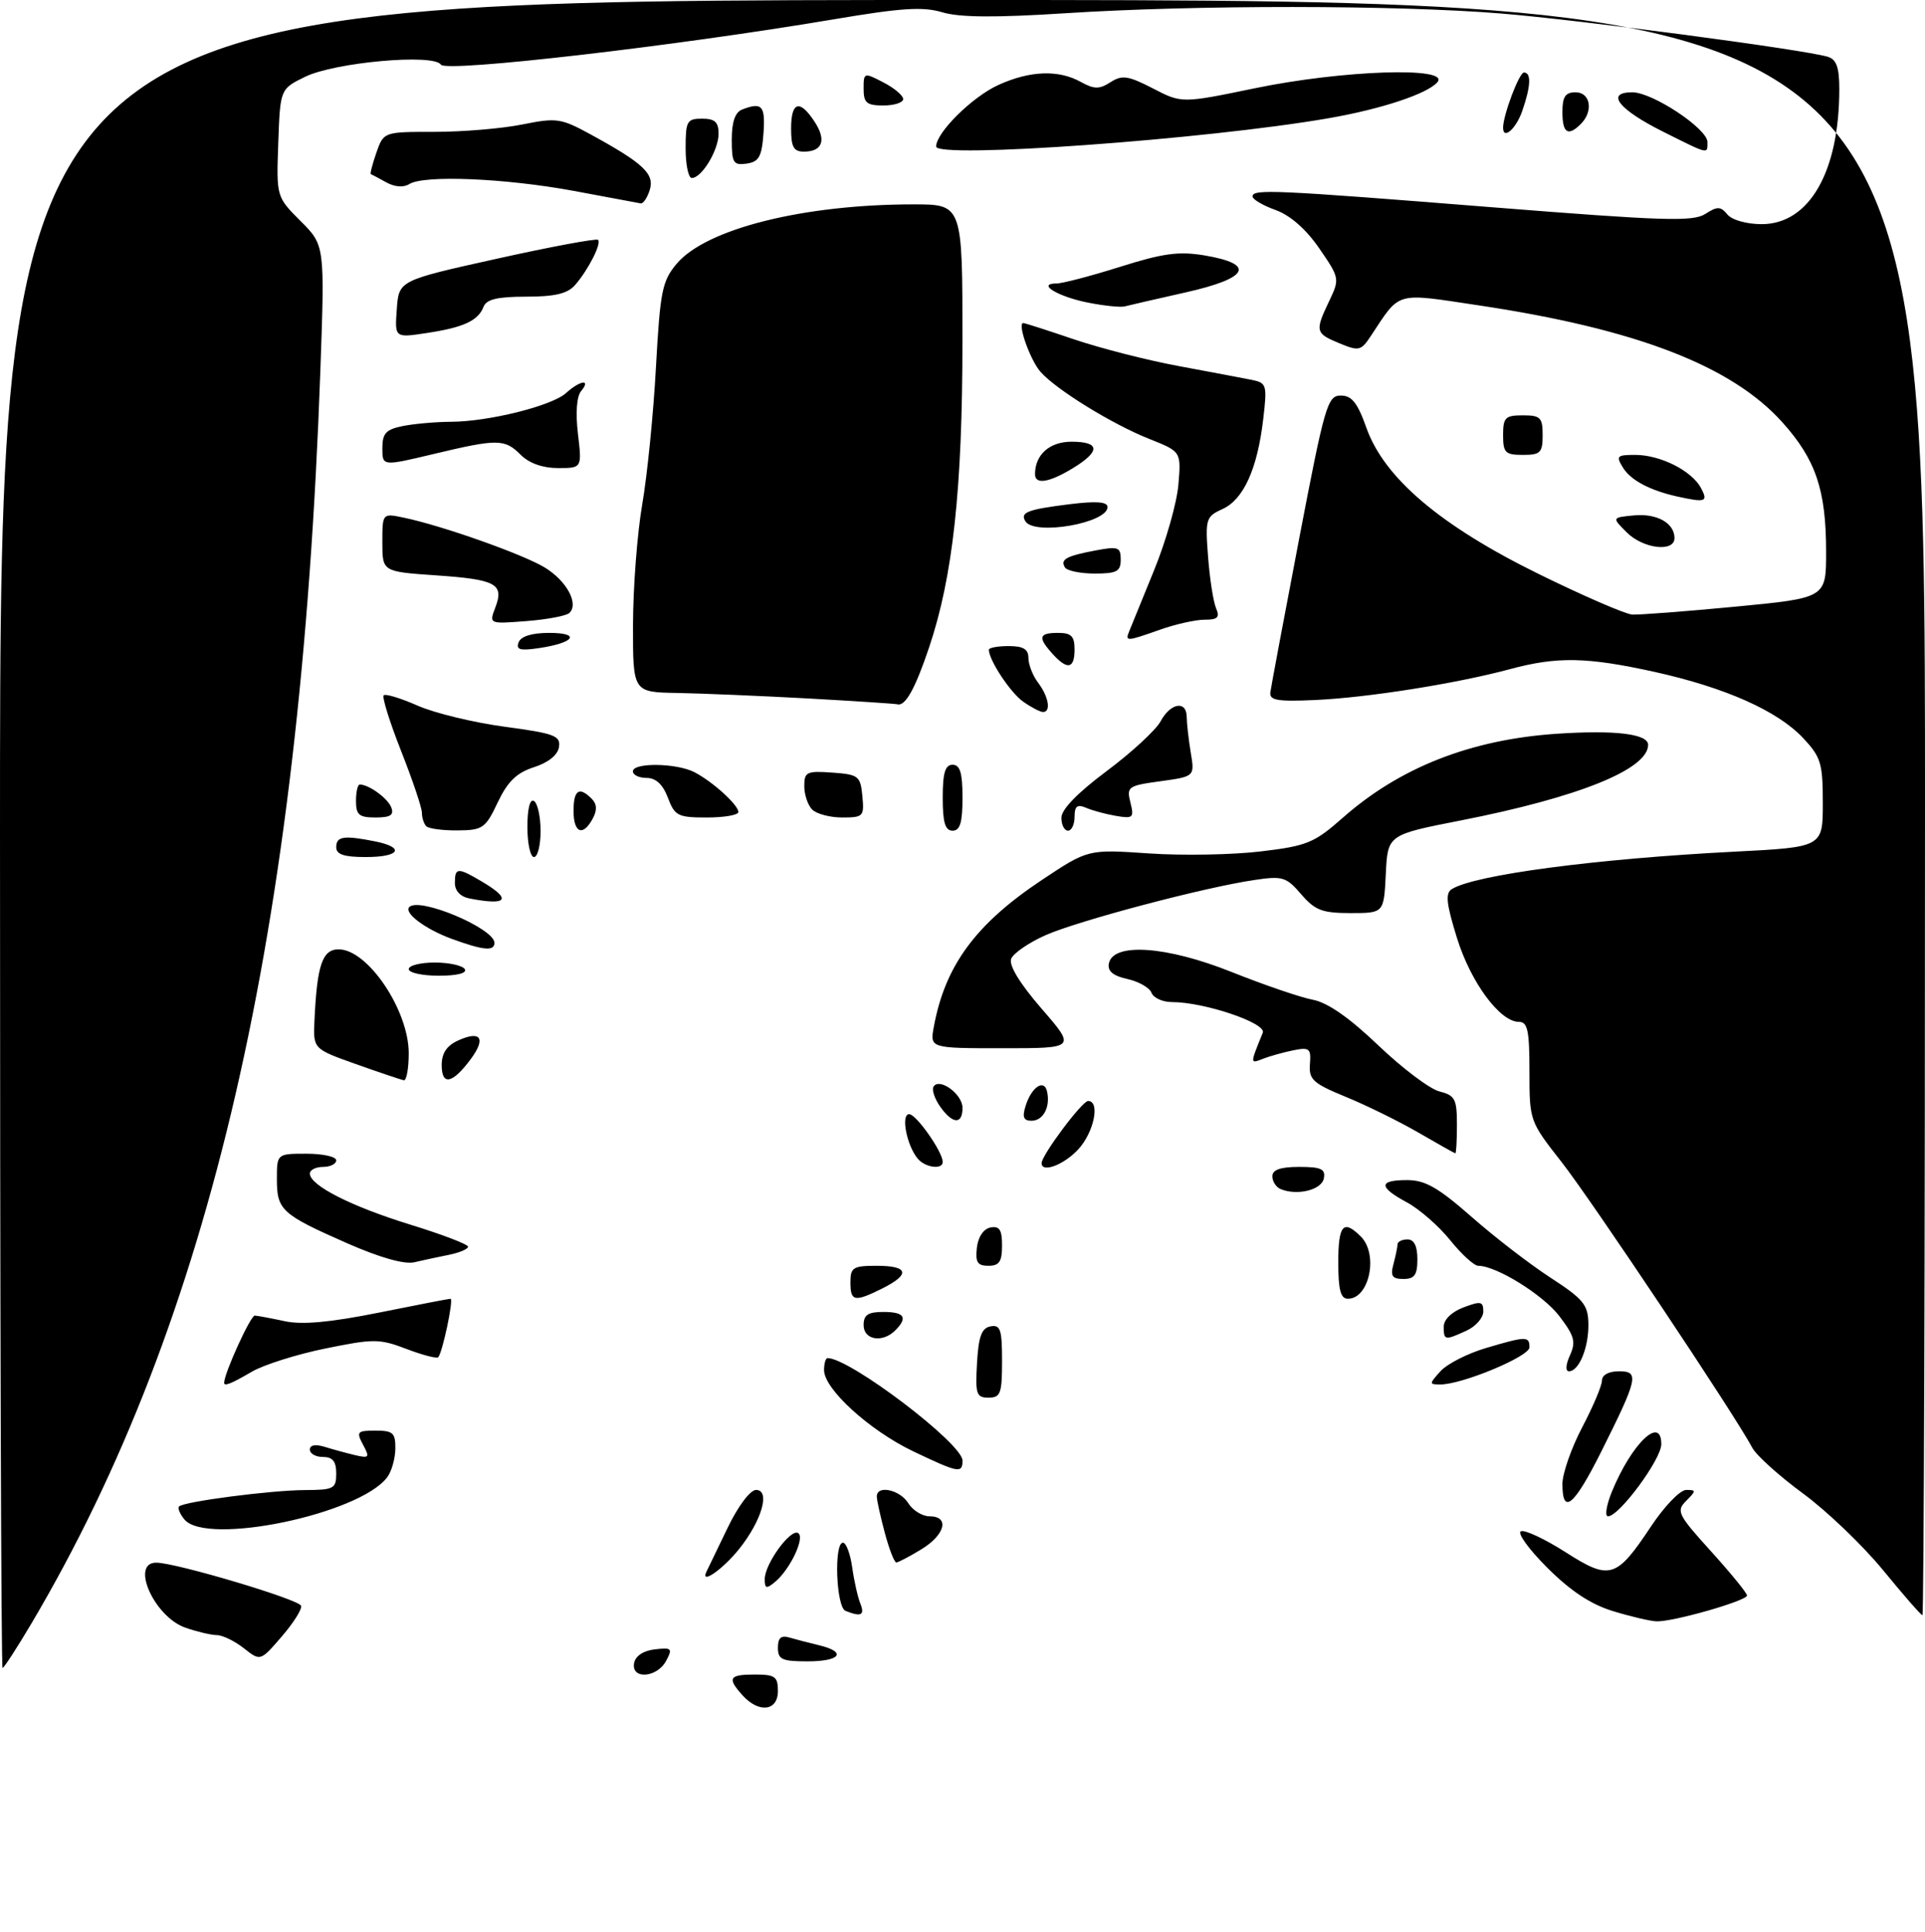 <?xml version="1.0" encoding="UTF-8" standalone="no"?>
<!DOCTYPE svg PUBLIC "-//W3C//DTD SVG 1.1//EN" "http://www.w3.org/Graphics/SVG/1.1/DTD/svg11.dtd" >
<svg xmlns="http://www.w3.org/2000/svg" xmlns:xlink="http://www.w3.org/1999/xlink" version="1.1" viewBox="0 0 292 293">
 <g >
 <path fill="currentColor"
d=" M 112.65 257.17 C 110.27 254.53 110.57 254.00 114.50 254.00 C 117.57 254.00 118.00 254.31 118.00 256.50 C 118.00 259.54 115.13 259.90 112.65 257.17 Z  M 96.19 252.25 C 96.39 251.18 97.61 250.37 99.33 250.18 C 101.90 249.88 102.05 250.03 101.04 251.93 C 99.65 254.52 95.70 254.78 96.19 252.25 Z  M 0.00 126.50 C 0.00 0.00 0.00 0.00 146.00 0.00 C 292.00 0.00 292.00 0.00 292.00 122.50 C 292.00 189.88 291.83 245.00 291.61 245.00 C 291.40 245.00 288.72 241.93 285.65 238.18 C 282.58 234.43 277.11 229.19 273.49 226.53 C 269.87 223.87 266.41 220.75 265.80 219.60 C 263.28 214.81 241.40 182.03 236.88 176.27 C 232.02 170.07 232.00 170.01 232.00 162.52 C 232.00 156.30 231.72 155.00 230.40 155.00 C 227.51 155.00 223.08 148.99 220.99 142.23 C 219.38 137.03 219.22 135.48 220.23 134.86 C 223.71 132.69 242.10 130.26 263.00 129.19 C 276.50 128.50 276.50 128.50 276.50 121.82 C 276.50 115.76 276.22 114.83 273.50 111.94 C 269.64 107.82 261.69 104.29 251.00 101.92 C 240.71 99.65 236.21 99.56 229.00 101.51 C 220.88 103.69 207.46 105.82 199.50 106.18 C 193.74 106.44 192.53 106.23 192.70 105.00 C 192.81 104.17 194.77 93.71 197.06 81.75 C 200.95 61.44 201.37 60.00 203.38 60.00 C 205.05 60.00 205.92 61.09 207.27 64.90 C 209.97 72.51 218.51 79.75 233.43 87.08 C 240.17 90.39 246.54 93.15 247.59 93.22 C 248.64 93.28 255.69 92.74 263.25 92.02 C 277.00 90.70 277.00 90.70 277.00 83.72 C 277.00 74.32 275.44 69.70 270.34 64.03 C 262.63 55.46 248.13 49.88 224.25 46.31 C 211.47 44.40 212.48 44.11 207.92 50.99 C 206.45 53.22 206.11 53.29 203.17 52.07 C 199.51 50.56 199.44 50.24 201.63 45.65 C 203.23 42.29 203.21 42.17 200.12 37.68 C 198.12 34.77 195.73 32.67 193.50 31.86 C 191.57 31.17 190.00 30.24 190.00 29.80 C 190.00 28.65 193.13 28.79 226.50 31.45 C 252.28 33.50 256.80 33.65 258.66 32.46 C 260.51 31.27 260.99 31.28 262.03 32.54 C 262.72 33.37 264.95 34.00 267.22 34.00 C 274.44 34.00 279.00 26.07 279.00 13.52 C 279.00 10.21 278.57 9.01 277.25 8.61 C 273.54 7.51 239.89 3.05 227.70 2.05 C 211.82 0.75 181.35 0.73 161.57 2.01 C 150.97 2.69 145.58 2.65 142.96 1.87 C 139.99 0.98 136.77 1.19 126.47 2.93 C 102.38 7.00 67.63 11.01 66.88 9.81 C 65.83 8.10 50.80 9.44 46.28 11.65 C 42.50 13.50 42.50 13.50 42.21 21.68 C 41.92 29.85 41.92 29.85 45.59 33.53 C 49.27 37.20 49.27 37.20 48.59 56.35 C 45.57 141.29 31.95 200.32 4.77 246.25 C 2.57 249.96 0.60 253.00 0.39 253.00 C 0.17 253.00 0.00 196.08 0.00 126.50 Z  M 37.00 250.02 C 35.62 248.93 33.78 248.03 32.90 248.02 C 32.02 248.01 29.87 247.50 28.12 246.89 C 23.37 245.24 19.70 236.96 23.75 237.03 C 26.86 237.09 45.37 242.61 45.67 243.57 C 45.84 244.08 44.51 246.18 42.73 248.24 C 39.50 251.99 39.50 251.99 37.00 250.02 Z  M 118.00 249.93 C 118.00 248.43 118.48 248.01 119.75 248.39 C 120.71 248.67 122.74 249.20 124.25 249.56 C 128.52 250.58 127.49 252.00 122.50 252.00 C 118.62 252.00 118.00 251.72 118.00 249.93 Z  M 244.64 244.37 C 241.28 243.34 238.20 241.30 234.67 237.76 C 231.85 234.95 230.08 232.47 230.72 232.26 C 231.37 232.04 234.41 233.48 237.49 235.45 C 244.20 239.74 245.18 239.45 250.44 231.53 C 252.46 228.49 254.85 226.00 255.77 226.00 C 257.31 226.00 257.31 226.11 255.77 227.66 C 254.23 229.20 254.49 229.73 259.56 235.33 C 262.55 238.63 265.00 241.64 265.00 242.01 C 265.00 242.81 253.74 246.03 251.27 245.93 C 250.29 245.89 247.31 245.19 244.64 244.37 Z  M 128.25 244.34 C 126.83 243.77 126.47 234.00 127.87 234.00 C 128.35 234.00 128.98 235.69 129.27 237.75 C 129.56 239.81 130.12 242.29 130.51 243.25 C 131.21 245.00 130.61 245.29 128.25 244.34 Z  M 116.00 239.53 C 116.00 237.22 119.92 231.83 121.07 232.54 C 122.15 233.21 119.86 238.04 117.57 239.95 C 116.25 241.04 116.00 240.97 116.00 239.53 Z  M 107.17 238.38 C 107.41 237.89 108.84 234.91 110.37 231.75 C 111.96 228.45 113.80 226.00 114.68 226.00 C 116.89 226.00 115.57 230.63 112.13 234.94 C 109.63 238.07 106.16 240.47 107.17 238.38 Z  M 134.21 232.49 C 133.54 230.00 133.00 227.53 133.00 226.99 C 133.00 225.21 136.49 225.95 137.77 228.00 C 138.45 229.10 139.91 230.00 141.01 230.00 C 144.08 230.00 143.38 232.80 139.75 235.01 C 137.96 236.10 136.26 236.99 135.96 237.00 C 135.66 237.00 134.87 234.97 134.21 232.49 Z  M 27.98 230.48 C 27.28 229.64 26.92 228.75 27.17 228.50 C 27.91 227.76 41.12 226.04 46.25 226.02 C 50.64 226.00 51.00 225.81 51.00 223.50 C 51.00 221.67 50.47 221.00 49.00 221.00 C 47.90 221.00 47.00 220.50 47.00 219.88 C 47.00 219.19 47.84 219.03 49.25 219.46 C 50.49 219.85 52.56 220.41 53.86 220.72 C 56.01 221.22 56.11 221.08 55.07 219.14 C 54.02 217.17 54.17 217.00 56.96 217.00 C 59.62 217.00 60.00 217.35 59.97 219.75 C 59.95 221.26 59.39 223.22 58.72 224.10 C 54.44 229.70 31.32 234.50 27.98 230.48 Z  M 244.51 226.25 C 247.51 218.95 252.00 214.64 252.00 219.06 C 252.00 221.36 245.61 230.00 243.92 230.00 C 243.40 230.00 243.67 228.31 244.51 226.25 Z  M 237.00 225.10 C 237.00 223.51 238.35 219.64 240.00 216.50 C 241.65 213.36 243.00 210.17 243.00 209.40 C 243.00 208.56 244.03 208.00 245.57 208.00 C 248.70 208.00 248.48 209.02 242.86 220.25 C 238.76 228.43 237.00 229.89 237.00 225.10 Z  M 138.50 220.13 C 131.89 216.97 125.00 210.69 125.00 207.83 C 125.00 206.82 125.24 206.00 125.54 206.00 C 128.92 206.00 146.00 218.97 146.00 221.54 C 146.00 223.54 145.39 223.42 138.50 220.13 Z  M 148.20 206.76 C 148.43 202.71 148.90 201.44 150.25 201.19 C 151.75 200.90 152.00 201.66 152.00 206.43 C 152.00 211.38 151.77 212.00 149.95 212.00 C 148.10 212.00 147.93 211.48 148.20 206.76 Z  M 34.00 209.75 C 34.01 208.30 38.01 199.51 38.65 199.55 C 39.12 199.58 41.18 199.97 43.23 200.41 C 45.83 200.97 50.11 200.58 57.43 199.11 C 63.18 197.95 68.10 197.00 68.34 197.00 C 68.85 197.00 67.11 205.22 66.47 205.87 C 66.23 206.10 64.07 205.53 61.65 204.61 C 57.57 203.05 56.68 203.05 49.38 204.54 C 45.04 205.42 40.01 207.01 38.19 208.07 C 35.06 209.90 34.00 210.32 34.00 209.75 Z  M 218.51 207.99 C 219.51 206.88 222.59 205.31 225.35 204.49 C 231.51 202.66 232.00 202.65 232.00 204.37 C 232.00 205.75 221.81 210.00 218.49 210.00 C 216.76 210.00 216.76 209.92 218.51 207.99 Z  M 238.14 205.59 C 239.07 203.54 238.83 202.65 236.54 199.64 C 234.07 196.40 226.98 192.00 224.23 192.00 C 223.61 192.00 221.69 190.25 219.98 188.12 C 218.26 185.98 215.31 183.41 213.43 182.39 C 209.08 180.05 209.08 179.00 213.44 179.00 C 216.18 179.00 218.14 180.12 223.19 184.55 C 226.66 187.61 232.06 191.77 235.19 193.80 C 240.19 197.05 240.90 197.91 240.94 200.82 C 241.00 204.38 239.52 208.00 237.99 208.00 C 237.44 208.00 237.50 206.99 238.14 205.59 Z  M 131.00 201.00 C 131.00 199.44 131.67 199.00 134.00 199.00 C 137.20 199.00 137.75 199.85 135.80 201.80 C 133.87 203.73 131.00 203.26 131.00 201.00 Z  M 219.00 201.22 C 219.00 200.16 220.21 198.98 222.00 198.31 C 224.62 197.32 225.00 197.39 225.00 198.93 C 225.00 199.89 223.85 201.20 222.45 201.84 C 219.14 203.35 219.00 203.32 219.00 201.22 Z  M 129.00 194.50 C 129.00 192.25 129.40 192.00 133.00 192.00 C 137.81 192.00 138.13 193.29 133.85 195.43 C 129.61 197.54 129.00 197.43 129.00 194.50 Z  M 203.00 191.50 C 203.00 185.78 203.77 184.91 206.43 187.57 C 209.12 190.27 207.72 197.00 204.46 197.00 C 203.36 197.00 203.00 195.66 203.00 191.50 Z  M 211.37 191.75 C 211.70 190.51 211.98 189.16 211.99 188.75 C 211.99 188.34 212.68 188.00 213.50 188.00 C 214.50 188.00 215.00 189.00 215.00 191.00 C 215.00 193.39 214.57 194.00 212.88 194.00 C 211.18 194.00 210.88 193.56 211.37 191.75 Z  M 52.70 188.60 C 42.71 184.20 42.00 183.56 42.00 178.88 C 42.00 175.00 42.00 175.00 46.50 175.00 C 48.98 175.00 51.00 175.45 51.00 176.00 C 51.00 176.55 50.10 177.00 49.00 177.00 C 47.90 177.00 47.00 177.46 47.00 178.01 C 47.00 179.81 53.27 182.99 62.25 185.76 C 67.06 187.24 71.00 188.75 71.00 189.10 C 71.00 189.46 69.70 190.01 68.12 190.33 C 66.53 190.64 64.17 191.16 62.87 191.46 C 61.36 191.82 57.67 190.78 52.70 188.60 Z  M 148.18 189.26 C 148.37 187.61 149.19 186.39 150.25 186.19 C 151.61 185.93 152.00 186.54 152.00 188.93 C 152.00 191.37 151.57 192.00 149.93 192.00 C 148.27 192.00 147.93 191.46 148.18 189.26 Z  M 194.25 180.36 C 193.56 180.07 193.00 179.20 193.00 178.42 C 193.00 177.43 194.23 177.00 197.07 177.00 C 200.41 177.00 201.09 177.32 200.81 178.75 C 200.48 180.50 196.75 181.41 194.25 180.36 Z  M 139.20 175.74 C 137.53 173.73 136.62 169.00 137.91 169.00 C 138.98 169.00 142.99 174.70 143.00 176.25 C 143.00 177.46 140.33 177.11 139.20 175.74 Z  M 158.00 176.43 C 158.00 175.22 164.15 167.00 165.05 167.00 C 166.92 167.00 165.95 171.76 163.55 174.35 C 161.37 176.70 158.00 177.96 158.00 176.43 Z  M 215.15 171.79 C 212.21 170.09 207.26 167.65 204.15 166.38 C 199.16 164.33 198.52 163.74 198.70 161.41 C 198.89 159.04 198.63 158.82 196.20 159.31 C 194.72 159.61 192.63 160.19 191.58 160.60 C 189.60 161.37 189.60 161.44 191.55 156.65 C 192.14 155.19 182.69 152.00 177.79 152.00 C 176.37 152.00 174.97 151.37 174.67 150.59 C 174.38 149.82 172.73 148.88 171.01 148.50 C 168.84 148.02 167.98 147.31 168.20 146.16 C 168.82 142.92 176.97 143.49 186.86 147.45 C 191.75 149.40 197.27 151.29 199.12 151.64 C 201.39 152.07 204.66 154.35 209.09 158.58 C 212.72 162.05 216.88 165.18 218.34 165.55 C 220.71 166.15 221.00 166.69 221.00 170.61 C 221.00 173.02 220.89 174.97 220.75 174.94 C 220.61 174.91 218.09 173.50 215.15 171.79 Z  M 142.60 167.84 C 141.77 166.65 141.32 165.30 141.60 164.83 C 142.49 163.40 146.00 165.96 146.00 168.04 C 146.00 170.62 144.49 170.53 142.60 167.84 Z  M 155.57 167.75 C 156.47 164.87 158.40 163.59 158.83 165.58 C 159.35 167.93 158.24 170.00 156.46 170.00 C 155.26 170.00 155.04 169.44 155.57 167.75 Z  M 54.00 161.41 C 47.50 159.10 47.50 159.10 47.70 154.80 C 48.09 146.36 48.90 144.00 51.37 144.00 C 55.78 144.00 61.99 153.21 62.00 159.75 C 62.00 162.09 61.66 163.94 61.25 163.86 C 60.84 163.78 57.58 162.68 54.00 161.41 Z  M 67.00 161.56 C 67.00 159.75 67.76 158.61 69.50 157.82 C 72.95 156.25 73.76 157.50 71.37 160.70 C 68.61 164.40 67.00 164.72 67.00 161.56 Z  M 141.65 155.75 C 143.36 146.45 148.00 140.15 158.08 133.45 C 165.04 128.82 165.04 128.82 174.27 129.45 C 179.35 129.80 186.97 129.66 191.22 129.15 C 198.28 128.31 199.34 127.87 203.72 124.01 C 212.36 116.40 223.10 112.18 236.12 111.30 C 244.97 110.71 250.00 111.31 250.00 112.98 C 250.00 116.69 239.45 120.94 221.58 124.45 C 210.50 126.62 210.50 126.62 210.21 132.56 C 209.92 138.50 209.92 138.50 204.87 138.50 C 200.56 138.50 199.47 138.08 197.37 135.64 C 195.10 133.00 194.55 132.84 190.21 133.49 C 182.54 134.63 163.59 139.65 158.60 141.85 C 156.06 142.98 153.71 144.59 153.38 145.44 C 153.01 146.42 154.69 149.18 157.99 152.99 C 163.20 159.00 163.20 159.00 152.12 159.00 C 141.05 159.00 141.05 159.00 141.65 155.75 Z  M 62.00 147.00 C 62.00 146.45 63.77 146.00 65.94 146.00 C 68.11 146.00 70.16 146.45 70.50 147.00 C 70.88 147.61 69.34 148.00 66.56 148.00 C 64.05 148.00 62.00 147.55 62.00 147.00 Z  M 68.50 142.40 C 64.50 140.93 61.21 138.46 62.09 137.58 C 63.63 136.03 75.00 140.83 75.00 143.02 C 75.00 144.32 73.32 144.16 68.50 142.40 Z  M 71.25 136.29 C 69.84 136.02 69.00 135.14 69.00 133.93 C 69.00 131.57 69.42 131.54 73.10 133.72 C 77.69 136.43 76.99 137.40 71.25 136.29 Z  M 51.00 128.50 C 51.00 126.85 52.16 126.68 56.88 127.62 C 61.50 128.55 60.66 130.00 55.50 130.00 C 52.17 130.00 51.00 129.61 51.00 128.50 Z  M 80.00 125.44 C 80.00 122.66 80.39 121.12 81.00 121.50 C 81.55 121.84 82.00 123.89 82.00 126.06 C 82.00 128.23 81.55 130.00 81.00 130.00 C 80.45 130.00 80.00 127.95 80.00 125.44 Z  M 64.67 125.33 C 64.30 124.97 64.00 124.04 64.00 123.28 C 64.00 122.52 62.58 118.31 60.85 113.93 C 59.12 109.55 57.93 105.74 58.20 105.47 C 58.47 105.20 60.78 105.90 63.34 107.03 C 65.90 108.16 71.83 109.60 76.54 110.23 C 84.12 111.25 85.06 111.60 84.79 113.31 C 84.61 114.52 83.18 115.67 81.00 116.37 C 78.36 117.22 77.01 118.53 75.50 121.71 C 73.64 125.64 73.22 125.93 69.42 125.96 C 67.17 125.98 65.03 125.70 64.67 125.33 Z  M 87.00 123.00 C 87.00 119.83 87.85 119.25 89.75 121.15 C 90.55 121.95 90.60 122.88 89.92 124.15 C 88.43 126.94 87.00 126.37 87.00 123.00 Z  M 143.00 121.00 C 143.00 117.22 143.37 116.00 144.50 116.00 C 145.63 116.00 146.00 117.22 146.00 121.00 C 146.00 124.78 145.63 126.00 144.50 126.00 C 143.37 126.00 143.00 124.78 143.00 121.00 Z  M 161.00 124.04 C 161.00 122.78 163.46 120.25 167.88 116.95 C 171.66 114.13 175.34 110.73 176.05 109.41 C 177.55 106.61 179.99 106.20 180.01 108.75 C 180.02 109.71 180.29 112.14 180.62 114.14 C 181.23 117.78 181.23 117.78 176.03 118.50 C 171.10 119.17 170.87 119.34 171.47 121.73 C 172.05 124.03 171.87 124.20 169.30 123.76 C 167.76 123.50 165.71 122.95 164.75 122.53 C 163.40 121.96 163.00 122.27 163.00 123.89 C 163.00 125.05 162.55 126.00 162.00 126.00 C 161.45 126.00 161.00 125.12 161.00 124.04 Z  M 54.00 121.50 C 54.00 120.12 54.25 119.00 54.57 119.00 C 55.95 119.00 58.82 121.08 59.35 122.47 C 59.80 123.63 59.22 124.00 56.97 124.00 C 54.47 124.00 54.00 123.61 54.00 121.50 Z  M 101.31 121.00 C 100.55 118.99 99.49 118.00 98.09 118.00 C 96.94 118.00 96.00 117.55 96.00 117.00 C 96.00 115.64 102.61 115.73 105.32 117.12 C 108.09 118.55 112.00 122.09 112.00 123.17 C 112.00 123.63 109.85 124.00 107.22 124.00 C 102.83 124.00 102.35 123.76 101.31 121.00 Z  M 123.20 122.80 C 122.54 122.14 122.00 120.54 122.00 119.24 C 122.00 117.09 122.36 116.91 126.25 117.19 C 130.24 117.48 130.52 117.70 130.81 120.75 C 131.11 123.83 130.96 124.00 127.76 124.00 C 125.91 124.00 123.86 123.46 123.20 122.80 Z  M 155.22 106.44 C 153.27 105.08 150.00 100.13 150.00 98.55 C 150.00 98.25 151.35 98.00 153.00 98.00 C 155.23 98.00 156.00 98.47 156.00 99.81 C 156.00 100.80 156.66 102.49 157.47 103.56 C 159.07 105.67 159.46 108.00 158.22 108.00 C 157.79 108.00 156.44 107.30 155.22 106.44 Z  M 122.50 105.94 C 115.35 105.55 106.46 105.18 102.75 105.11 C 96.00 105.00 96.00 105.00 96.02 94.75 C 96.03 89.11 96.66 80.90 97.42 76.50 C 98.18 72.10 99.12 62.74 99.50 55.70 C 100.14 44.15 100.44 42.63 102.64 40.01 C 107.11 34.70 121.88 31.00 138.57 31.00 C 146.00 31.00 146.00 31.00 145.99 51.75 C 145.99 74.17 144.54 87.48 140.94 98.18 C 138.83 104.46 137.33 107.16 136.13 106.83 C 135.78 106.74 129.65 106.34 122.50 105.94 Z  M 159.65 99.17 C 157.39 96.67 157.57 96.00 160.50 96.00 C 162.50 96.00 163.00 96.50 163.00 98.50 C 163.00 101.46 161.92 101.68 159.65 99.17 Z  M 78.67 97.43 C 79.02 96.51 80.68 96.00 83.31 96.00 C 88.15 96.00 87.18 97.49 81.81 98.30 C 78.88 98.74 78.23 98.56 78.67 97.43 Z  M 171.29 95.75 C 171.57 95.06 173.27 90.90 175.06 86.50 C 176.86 82.10 178.52 76.25 178.75 73.50 C 179.17 68.50 179.17 68.50 174.34 66.58 C 168.70 64.34 160.23 59.12 157.83 56.40 C 156.26 54.61 154.27 49.00 155.22 49.00 C 155.45 49.00 158.91 50.11 162.88 51.46 C 166.86 52.81 174.03 54.65 178.81 55.53 C 183.59 56.42 188.57 57.36 189.88 57.62 C 192.14 58.08 192.23 58.38 191.61 63.63 C 190.73 71.12 188.63 75.76 185.45 77.21 C 182.92 78.36 182.81 78.69 183.25 84.46 C 183.50 87.78 184.05 91.29 184.46 92.25 C 185.06 93.65 184.72 94.00 182.73 94.00 C 181.37 94.00 178.34 94.67 176.00 95.50 C 170.85 97.32 170.65 97.33 171.29 95.75 Z  M 75.13 92.16 C 76.50 88.56 75.27 87.90 66.11 87.27 C 58.00 86.71 58.00 86.71 58.00 82.28 C 58.00 77.84 58.00 77.84 61.25 78.52 C 67.11 79.74 79.44 84.11 82.70 86.12 C 86.00 88.17 87.84 91.61 86.35 92.99 C 85.88 93.42 82.95 93.97 79.84 94.21 C 74.18 94.65 74.18 94.65 75.13 92.16 Z  M 161.54 86.07 C 160.79 84.85 161.73 84.33 166.26 83.48 C 169.62 82.85 170.00 82.99 170.00 84.89 C 170.00 86.68 169.40 87.00 166.06 87.00 C 163.89 87.00 161.86 86.58 161.54 86.07 Z  M 246.75 80.75 C 244.50 78.50 244.50 78.50 247.82 78.18 C 251.32 77.84 254.00 79.33 254.00 81.62 C 254.00 83.81 249.24 83.24 246.75 80.75 Z  M 155.54 79.07 C 154.71 77.72 155.83 77.28 162.25 76.48 C 166.31 75.98 168.00 76.11 168.00 76.91 C 168.00 79.35 156.91 81.28 155.54 79.07 Z  M 254.50 75.33 C 250.32 74.41 247.40 72.87 246.21 70.97 C 245.09 69.17 245.25 69.00 248.04 69.00 C 251.85 69.00 256.60 71.39 258.01 74.01 C 259.13 76.11 258.74 76.26 254.50 75.33 Z  M 157.00 71.93 C 157.00 68.97 159.21 67.00 162.54 67.00 C 166.88 67.00 166.95 68.45 162.75 71.01 C 159.14 73.21 157.00 73.55 157.00 71.93 Z  M 58.00 67.99 C 58.00 65.72 58.54 65.14 61.12 64.62 C 62.84 64.28 66.11 63.99 68.38 63.98 C 74.11 63.96 83.71 61.57 85.86 59.62 C 88.01 57.68 89.70 57.45 88.15 59.32 C 87.47 60.13 87.29 62.63 87.67 65.82 C 88.28 71.00 88.28 71.00 84.64 71.00 C 82.33 71.00 80.27 70.27 79.00 69.00 C 76.55 66.55 75.50 66.54 65.75 68.87 C 58.00 70.72 58.00 70.72 58.00 67.99 Z  M 228.00 66.00 C 228.00 63.33 228.33 63.00 231.00 63.00 C 233.67 63.00 234.00 63.33 234.00 66.00 C 234.00 68.67 233.67 69.00 231.00 69.00 C 228.33 69.00 228.00 68.67 228.00 66.00 Z  M 60.19 46.89 C 60.50 42.54 60.50 42.54 75.39 39.24 C 83.57 37.42 90.47 36.14 90.72 36.38 C 91.27 36.94 89.24 40.93 87.22 43.25 C 86.09 44.54 84.16 45.00 79.81 45.00 C 75.47 45.00 73.78 45.40 73.35 46.53 C 72.54 48.65 70.30 49.68 64.69 50.52 C 59.87 51.25 59.87 51.25 60.19 46.89 Z  M 165.07 45.91 C 160.50 45.01 157.16 43.00 160.25 43.00 C 161.15 43.00 165.50 41.86 169.91 40.47 C 176.40 38.42 178.82 38.09 182.70 38.74 C 190.54 40.06 189.46 42.19 179.86 44.35 C 175.36 45.36 171.19 46.32 170.59 46.48 C 169.99 46.64 167.51 46.39 165.07 45.91 Z  M 87.00 28.95 C 76.60 27.03 64.31 26.52 62.09 27.92 C 61.22 28.47 59.88 28.37 58.59 27.66 C 57.44 27.02 56.39 26.46 56.25 26.41 C 56.11 26.36 56.49 24.90 57.09 23.16 C 58.20 20.00 58.20 20.00 65.93 20.00 C 70.19 20.00 76.17 19.50 79.23 18.88 C 84.46 17.83 85.09 17.93 89.65 20.42 C 97.62 24.78 99.33 26.40 98.55 28.84 C 98.17 30.03 97.56 30.93 97.18 30.85 C 96.81 30.77 92.22 29.92 87.00 28.95 Z  M 104.00 22.50 C 104.00 18.37 104.20 18.00 106.50 18.00 C 108.43 18.00 109.00 18.51 109.00 20.28 C 109.00 22.77 106.45 27.00 104.94 27.00 C 104.42 27.00 104.00 24.98 104.00 22.50 Z  M 111.00 21.18 C 111.00 18.49 111.51 17.02 112.58 16.61 C 115.60 15.45 116.11 16.02 115.81 20.25 C 115.55 23.78 115.12 24.55 113.25 24.82 C 111.24 25.10 111.00 24.71 111.00 21.18 Z  M 120.00 19.50 C 120.00 15.40 121.31 15.01 123.56 18.46 C 125.40 21.26 124.77 23.00 121.94 23.00 C 120.39 23.00 120.00 22.30 120.00 19.50 Z  M 142.00 22.23 C 142.00 20.11 147.49 14.68 151.46 12.88 C 156.24 10.71 160.57 10.55 163.95 12.43 C 165.98 13.55 166.75 13.56 168.45 12.47 C 170.21 11.34 171.11 11.47 174.88 13.41 C 179.26 15.68 179.26 15.68 190.38 13.38 C 203.64 10.64 220.00 10.09 218.05 12.45 C 216.58 14.21 209.54 16.55 201.50 17.94 C 182.93 21.16 142.00 24.10 142.00 22.23 Z  M 252.26 19.97 C 245.50 16.59 243.48 14.00 247.60 14.00 C 250.67 14.00 259.00 19.52 259.00 21.55 C 259.00 23.42 259.30 23.49 252.26 19.97 Z  M 228.00 19.37 C 228.00 17.47 230.44 11.00 231.16 11.00 C 232.31 11.00 232.21 13.09 230.90 16.85 C 229.96 19.56 228.00 21.26 228.00 19.37 Z  M 237.00 17.00 C 237.00 14.67 237.44 14.00 239.00 14.00 C 241.26 14.00 241.73 16.87 239.80 18.80 C 237.85 20.75 237.00 20.20 237.00 17.00 Z  M 131.00 13.47 C 131.00 10.99 131.05 10.97 134.00 12.50 C 135.65 13.35 137.00 14.49 137.00 15.03 C 137.00 15.56 135.65 16.00 134.00 16.00 C 131.46 16.00 131.00 15.61 131.00 13.47 Z "/>
</g>
</svg>